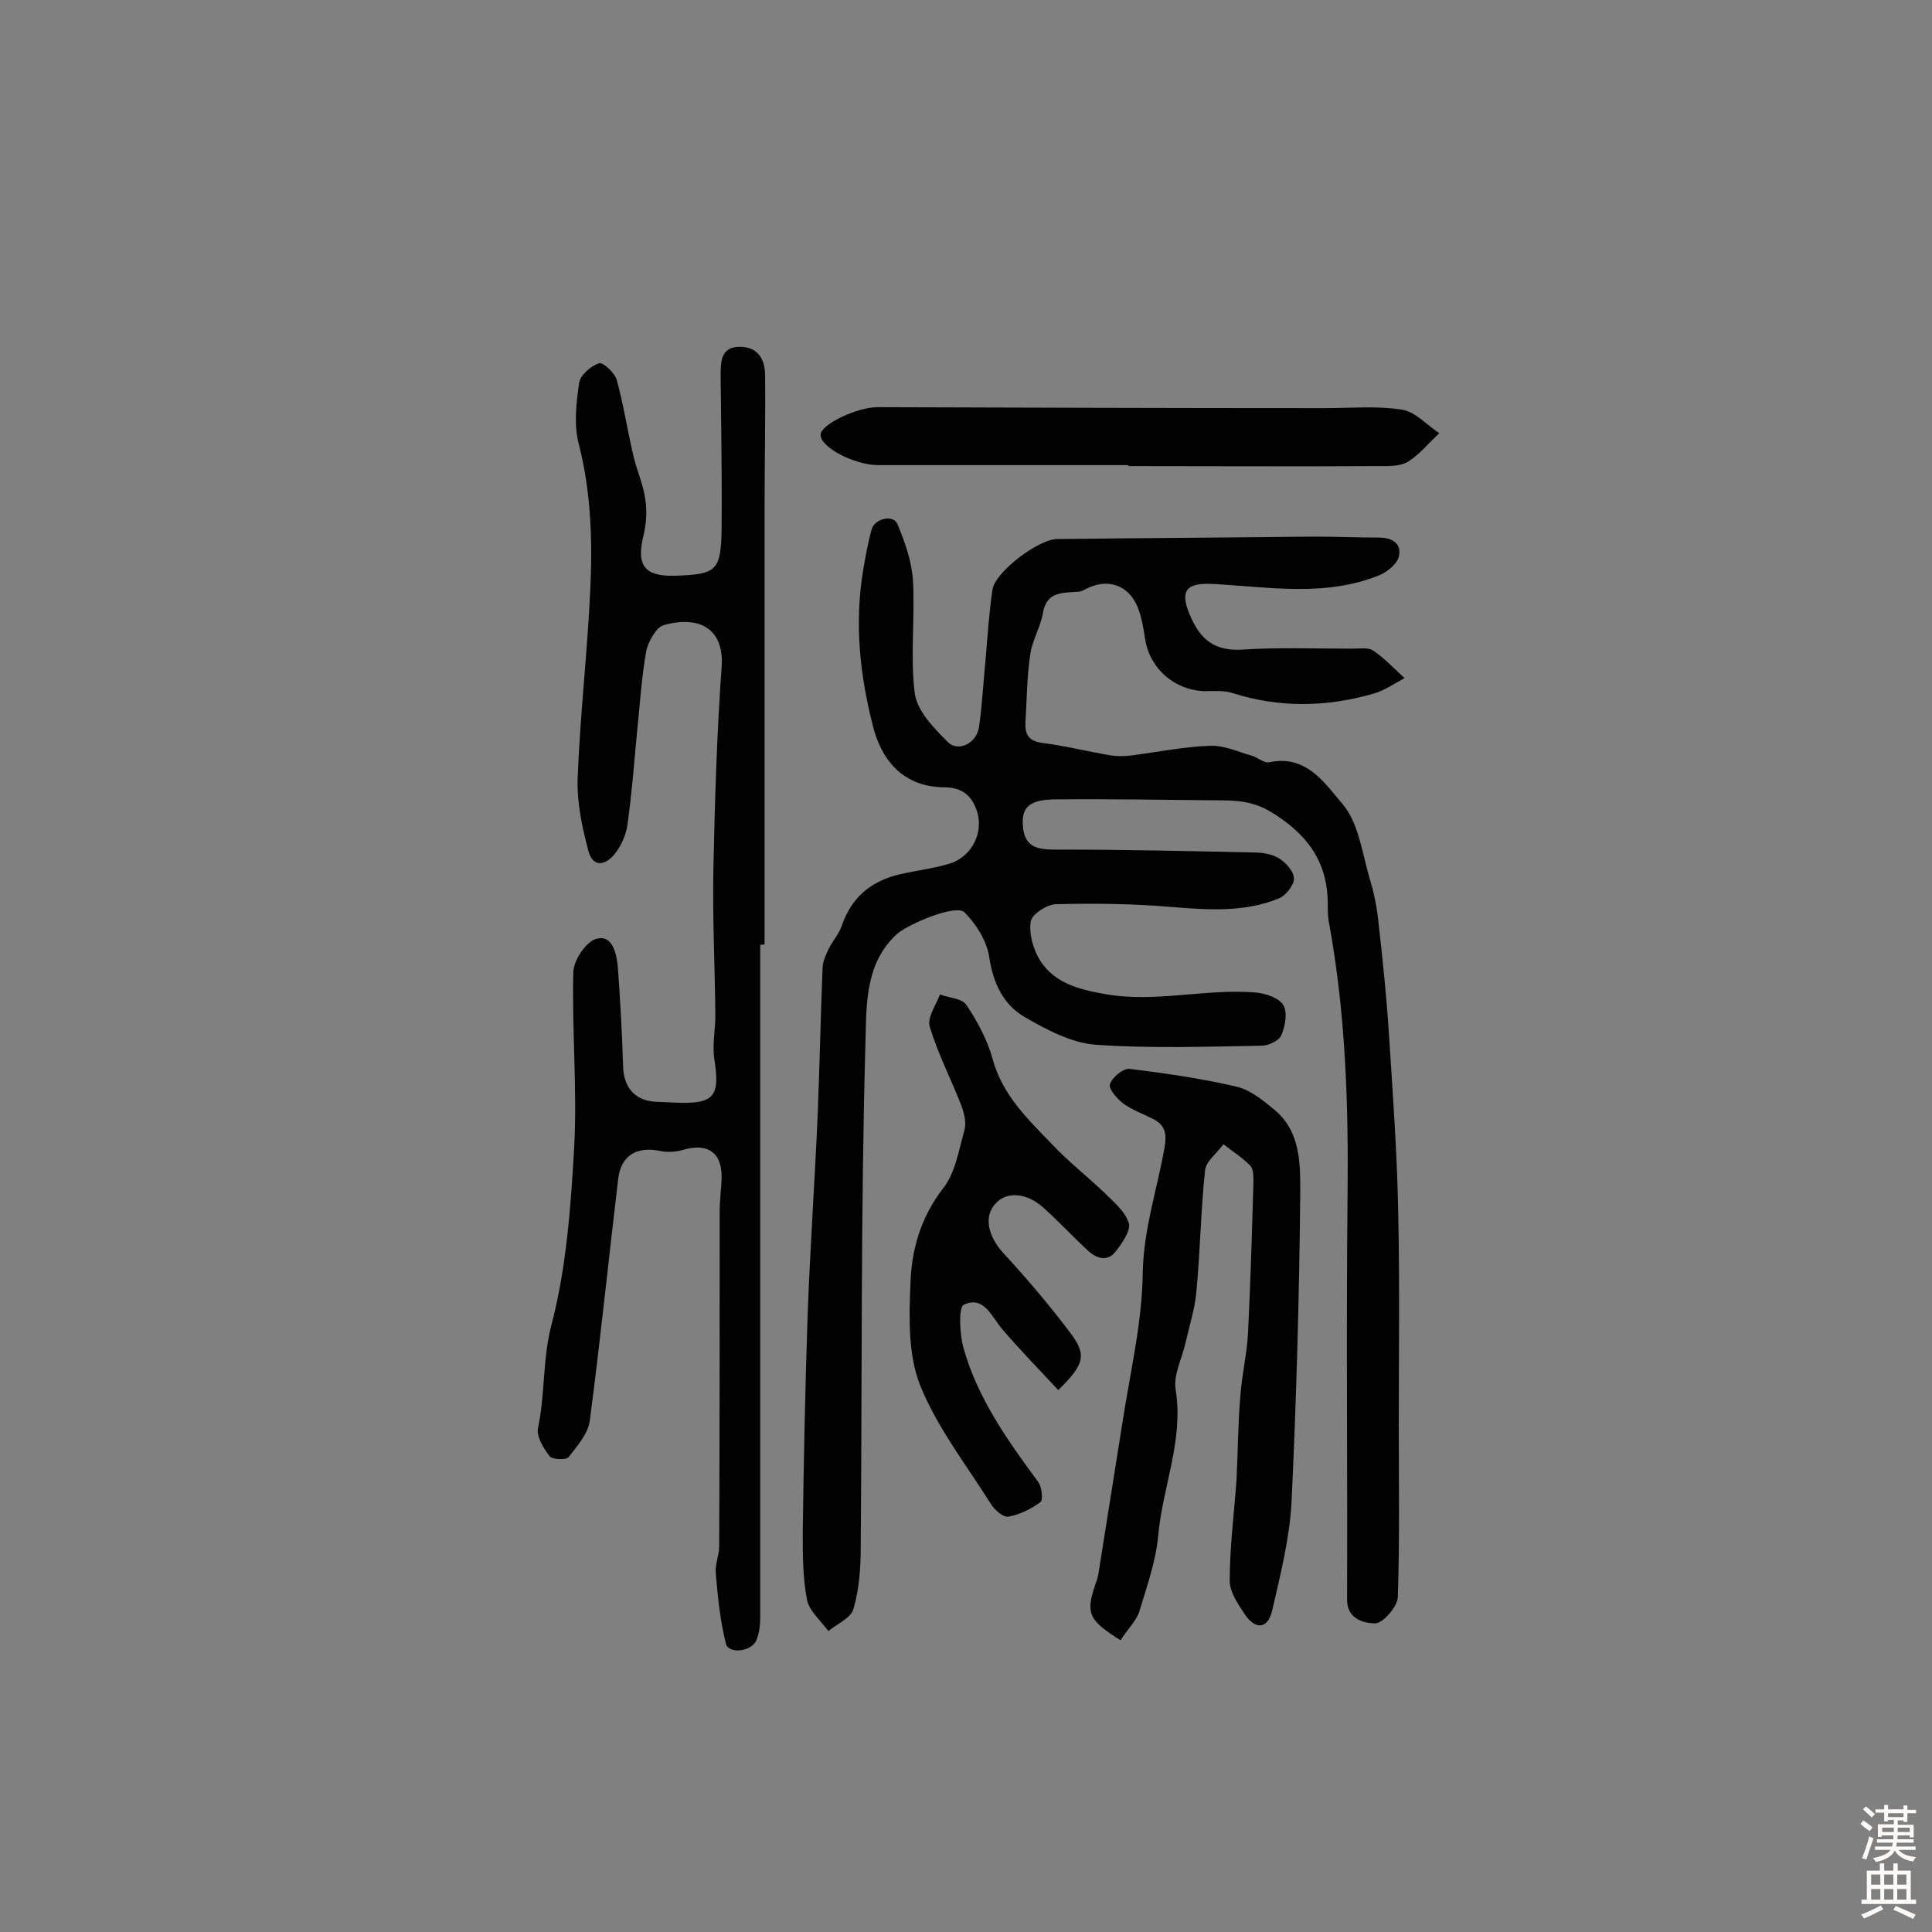 <svg enable-background="new 0 0 400 400" viewBox="0 0 400 400" xmlns="http://www.w3.org/2000/svg"><rect x="0" y="0" width="400" height="400" fill="#808080" stroke="none"/><g fill="#010102"><path d="m289.6 295.2c0 11.8.2 23.7-.2 35.5-.1 2-3.1 5.4-4.7 5.4-2 0-5.8-.7-5.8-4.9.1-27.9-.2-55.8.1-83.7.2-18.8-.4-37.6-3.8-56.2-.3-1.4-.3-2.9-.3-4.4-.1-8.6-4.3-14.2-11.6-18.7-3.9-2.4-7.4-2.5-11.4-2.5-11-.1-22.1-.3-33.1-.2-5.7 0-7.4 1.6-7 5.7.4 4.7 3.7 4.7 7.5 4.7 13.4 0 26.8.3 40.3.6 1.7 0 3.7.3 5.2 1.2 1.4.9 3.1 2.7 3.1 4.2 0 1.4-1.7 3.5-3.1 4.1-7.1 2.9-14.5 2.4-22 1.8-8-.7-16.1-.8-24.1-.6-1.9 0-5.1 2.1-5.3 3.6-.4 2.5.5 5.7 1.9 8 3 4.7 7.8 6 13.4 7 10.6 1.9 20.9-1.2 31.4-.3 2 .2 4.7 1.1 5.6 2.6s.4 4.3-.4 6.2c-.5 1.2-2.7 2.2-4.1 2.2-11.5.2-23 .6-34.4-.2-5-.4-10.1-3.1-14.6-5.7s-6.6-7.1-7.4-12.5c-.5-3.3-2.7-6.8-5.1-9.2-1.9-1.8-11.7 2.5-13.9 4.4-6.7 6-6.4 14.7-6.6 21.9-1 35-.7 70.1-1 105.2 0 4.2-.3 8.6-1.5 12.7-.5 1.9-3.4 3.1-5.2 4.6-1.5-2.1-3.9-4.1-4.4-6.4-.9-4.6-.9-9.4-.9-14 .2-14.9.5-29.8 1-44.7.5-14 1.5-28 2.1-42 .4-10 .6-20.1 1-30.1 0-1.3.6-2.6 1.2-3.9.8-1.7 2.2-3.2 2.8-5 2.1-6.1 6.4-9.4 12.5-10.7 3.2-.7 6.4-1.1 9.5-2 5.1-1.4 7.8-7.1 5.6-11.9-1.2-2.8-3.3-4-6.5-4-8-.1-12.8-5.1-14.7-12.8-2.7-10.6-3.8-21.2-2-32.1.5-2.9 1-5.8 1.8-8.6.7-2.2 4.5-3 5.3-1 1.5 3.6 2.9 7.5 3.2 11.4.5 7.9-.6 15.9.4 23.7.5 3.6 3.9 7.1 6.8 10 2.2 2.2 6 .3 6.5-3.1.7-4.8.9-9.7 1.4-14.5.4-4.7.7-9.4 1.4-14 .6-3.6 9.4-10.3 13.3-10.4 17.7-.2 35.4-.3 53.1-.5 4.5 0 9.1.2 13.6.2 2.7 0 4.8 1.2 4.1 4-.4 1.5-2.3 3-3.8 3.7-11.3 4.7-23.1 2.5-34.8 1.9-5.8-.3-6.8 1.7-4.4 7 2.1 4.7 5.1 6.9 10.5 6.6 7.6-.5 15.2-.2 22.9-.2 1.5 0 3.3-.3 4.3.4 2.4 1.6 4.4 3.8 6.5 5.7-2.1 1.1-4.2 2.6-6.4 3.2-9.7 2.8-19.4 3-29.2-.1-1.8-.6-3.9-.4-5.8-.4-6.2-.2-11.3-4.6-12.3-10.7-.3-1.9-.6-3.9-1.2-5.7-1.6-5.2-6-7.2-10.8-4.9-.6.3-1.2.7-1.8.7-3.2.3-6.6-.2-7.4 4.5-.5 2.9-2.2 5.6-2.6 8.5-.7 4.6-.7 9.4-1 14.1-.1 2.4.6 3.8 3.4 4.2 4.8.6 9.5 1.8 14.3 2.6 1.4.2 2.9.2 4.3 0 5.4-.7 10.8-1.8 16.3-2 2.9-.1 5.8 1.3 8.7 2.1 1.2.4 2.5 1.6 3.6 1.3 7.6-1.6 11.5 4.5 15 8.6 3.4 3.9 4.1 10.2 5.7 15.6.9 2.9 1.5 6 1.8 9 .9 7.9 1.7 15.7 2.2 23.6.8 12.4 1.7 24.8 1.9 37.2.3 14.4.1 28.8.1 43.2-.1.2-.1.2 0 .2z"/><path d="m157.4 195.6v104.7 34.5c0 1.6-.2 3.3-.8 4.8-1 2.4-5.8 2.9-6.3.7-1.2-4.7-1.7-9.7-2.1-14.5-.2-1.9.7-3.8.7-5.7.1-23.1.1-46.1.1-69.2 0-2.3.3-4.5.4-6.8.2-5.4-2.8-7.6-8.1-6-1.4.4-3.2.5-4.6.2-4.7-1-8.1.8-8.7 5.7-2 16.7-3.7 33.5-5.9 50.2-.4 2.7-2.6 5.2-4.4 7.5-.5.6-3.4.5-3.9-.2-1.3-1.7-2.8-4.1-2.4-5.9 1.5-7.1.9-14.2 2.8-21.4 3.1-11.9 4-24.6 4.7-37 .6-12-.5-24-.2-36 .1-2.4 2.6-6.2 4.7-6.8 3.3-1 4.2 2.8 4.5 5.6.5 6.9.9 13.8 1.1 20.7.1 4.3 2.3 7.1 6.6 7.4 1.5.1 2.9.1 4.4.2 7.9.3 9.1-1.3 7.9-9-.5-3.1.3-6.4.2-9.7-.1-9.9-.6-19.8-.4-29.7.3-13.9.7-27.8 1.7-41.7.6-7.7-4.2-10.9-11.9-8.8-1.6.4-3.3 3.4-3.7 5.4-1 5.5-1.3 11.1-1.9 16.7-.6 6.4-1.1 12.9-2 19.3-.3 2-1.2 4.1-2.4 5.7-1.9 2.6-4.7 3.4-5.7-.4-1.3-4.9-2.4-10.1-2.2-15.1.5-12.9 2-25.8 2.6-38.7.5-10.2.2-20.4-2.4-30.5-1-3.9-.5-8.4.1-12.5.2-1.6 2.4-3.5 4.1-4.1.8-.3 3.3 2 3.7 3.5 1.4 5.1 2.2 10.4 3.4 15.5.7 3.1 2.1 6.1 2.5 9.2.4 2.5.2 5.1-.4 7.6-1.5 6.1.3 8.4 6.6 8.2 8.6-.3 9.5-1 9.6-9.9.1-10.5-.1-21-.2-31.6 0-3 .1-5.9 4-5.9 3.6 0 5.2 2.5 5.2 5.8.1 9.1-.1 18.2-.1 27.3v90.6c-.2.1-.6.1-.9.1z"/><path d="m232 339.6c-6.7-4.2-7.3-5.6-5.1-11.9.3-.8.5-1.6.6-2.4 1.6-10 3.2-20.1 4.8-30.2 1.6-10.6 4.2-21.2 4.3-31.8.2-9 3-17.1 4.5-25.7.5-2.8.2-4.7-2.5-6-2-1-4.2-1.8-6-3.1-1.3-1-3.1-3-2.8-4 .4-1.4 2.7-3.3 4-3.2 7.5.9 15 2 22.3 3.7 2.8.7 5.4 2.8 7.8 4.8 5.5 4.6 5.3 11.4 5.3 17.5-.2 21.2-.8 42.5-1.8 63.7-.4 7.5-2.3 15-4 22.4-.9 3.9-3.5 4.1-5.7.8-1.4-2.1-3.1-4.6-3.1-6.9 0-6.9.9-13.9 1.4-20.8.3-5.8.3-11.6.8-17.4.3-4.5 1.4-8.9 1.6-13.3.5-10.2.8-20.4 1.1-30.6 0-1.3.1-3-.6-3.8-1.6-1.7-3.7-3-5.6-4.5-1.3 1.8-3.6 3.5-3.8 5.4-.9 8.3-1 16.8-1.8 25.1-.3 3.5-1.4 6.9-2.2 10.4-.7 3.3-2.6 6.8-2.1 9.9 1.7 10.5-2.7 20.1-3.6 30.2-.5 5.4-2.4 10.7-4 16-.8 2-2.5 3.6-3.8 5.7z"/><path d="m219.1 287.8c-4-4.3-7.9-8.3-11.5-12.5-2.3-2.6-3.8-7.1-8-5.2-1.2.5-.9 5.9-.2 8.7 2.9 10.6 9.2 19.4 15.6 28.1.7 1 1 3.7.4 4.1-1.9 1.4-4.3 2.6-6.6 3-1.1.2-2.9-1.4-3.7-2.7-5.1-8.1-11.1-15.8-14.6-24.5-2.5-6.3-2.3-14-2-21 .2-7 2.1-13.7 6.7-19.7 2.6-3.2 3.3-8 4.5-12.2.4-1.5-.1-3.5-.7-5.1-2.1-5.4-4.8-10.6-6.5-16.2-.6-1.9 1.3-4.5 2.1-6.7 1.9.7 4.6.8 5.5 2.2 2.3 3.4 4.3 7.2 5.4 11.1 2 7.5 7.3 12.5 12.3 17.7 3.3 3.5 7.1 6.5 10.6 9.8 2 2 4.5 4 5.3 6.5.5 1.5-1.4 4.2-2.7 5.9-1.8 2.3-4.1 1.4-5.9-.3-3.1-2.9-5.9-5.9-9-8.7-3.5-3.2-7.7-3.5-10-.9-2.5 2.7-1.5 6.8 1.6 10.2 4.8 5.2 9.4 10.6 13.7 16.3 3.7 4.8 3.2 6.7-2.3 12.1z"/><path d="m233.5 96.3c-17.2 0-34.4 0-51.6 0-5 0-12.1-3.7-12-6.3 0-2.1 7.5-5.7 11.8-5.7 30.9.1 61.7.2 92.6.2 5.3 0 10.7-.5 15.9.3 2.8.4 5.2 3.2 7.8 4.9-2.2 2-4.1 4.4-6.5 5.9-1.7 1-4.1.9-6.2.9-17.2.1-34.4 0-51.6 0-.2-.2-.2-.2-.2-.2z"/></g><path d="m385.2 377.6.6-.7c.6.4 1.3.9 1.9 1.5l-.6.7c-.8-.5-1.4-1-1.9-1.5zm.3 7.1c.6-1.4 1.1-2.9 1.5-4.5.3.1.6.3.9.4-.5 1.4-1 2.9-1.5 4.4zm.2-10.1.6-.6c.7.5 1.3 1.1 1.9 1.6l-.7.7c-.6-.6-1.2-1.2-1.8-1.7zm8.4-.8h.8v.9h1.8v.7h-1.8v1.8h-.8v-.3h-1.2v.9h3.3v2.6h-.8v-.4h-2.5c0 .3 0 .6-.1.8h3.4v.7h-3.5c0 .3-.1.6-.1.8h4v.7h-3.5c.7.9 1.9 1.3 3.6 1.5-.2.2-.4.5-.6.9-1.9-.3-3.2-1.1-3.8-2.3-.5 1.1-1.8 2-3.9 2.4-.2-.3-.4-.5-.6-.8 1.9-.4 3.1-.9 3.6-1.7h-3.2v-.7h3.5c.1-.2.1-.5.2-.8h-3.3v-.7h3.4c0-.2 0-.5 0-.8h-2.4v.3h-.8v-2.6h3.3v-.9h-1.2v.3h-.8v-1.8h-1.8v-.7h1.8v-.9h.8v.9h3.2zm-4.4 5.5h2.4c0-.3 0-.6 0-.9h-2.4zm1.2-3.1h3.2v-.8h-3.2zm4.4 2.2h-2.4v.9h2.5v-.9z" fill="#fcfbfa"/><path d="m389.2 385.8h.9v1.5h1.9v-1.5h.9v1.5h2.7v6h1.1v.9h-11.3v-.9h1.1v-6h2.7zm.2 8.7.5.8c-1.2.6-2.5 1.3-4 1.9-.2-.3-.3-.6-.6-.8 1.6-.6 3-1.3 4.1-1.9zm-2-4.3h1.9v-2.1h-1.9zm0 3.1h1.9v-2.2h-1.9zm2.7-3.1h1.9v-2.1h-1.9zm0 3.1h1.9v-2.2h-1.9zm2.4 1.3c1.4.6 2.7 1.2 4.1 1.8l-.5.9c-1.5-.7-2.8-1.4-4.1-1.9zm2.2-6.5h-1.9v2.1h1.9zm-1.9 5.2h1.9v-2.2h-1.9z" fill="#fcfbfa"/></svg>